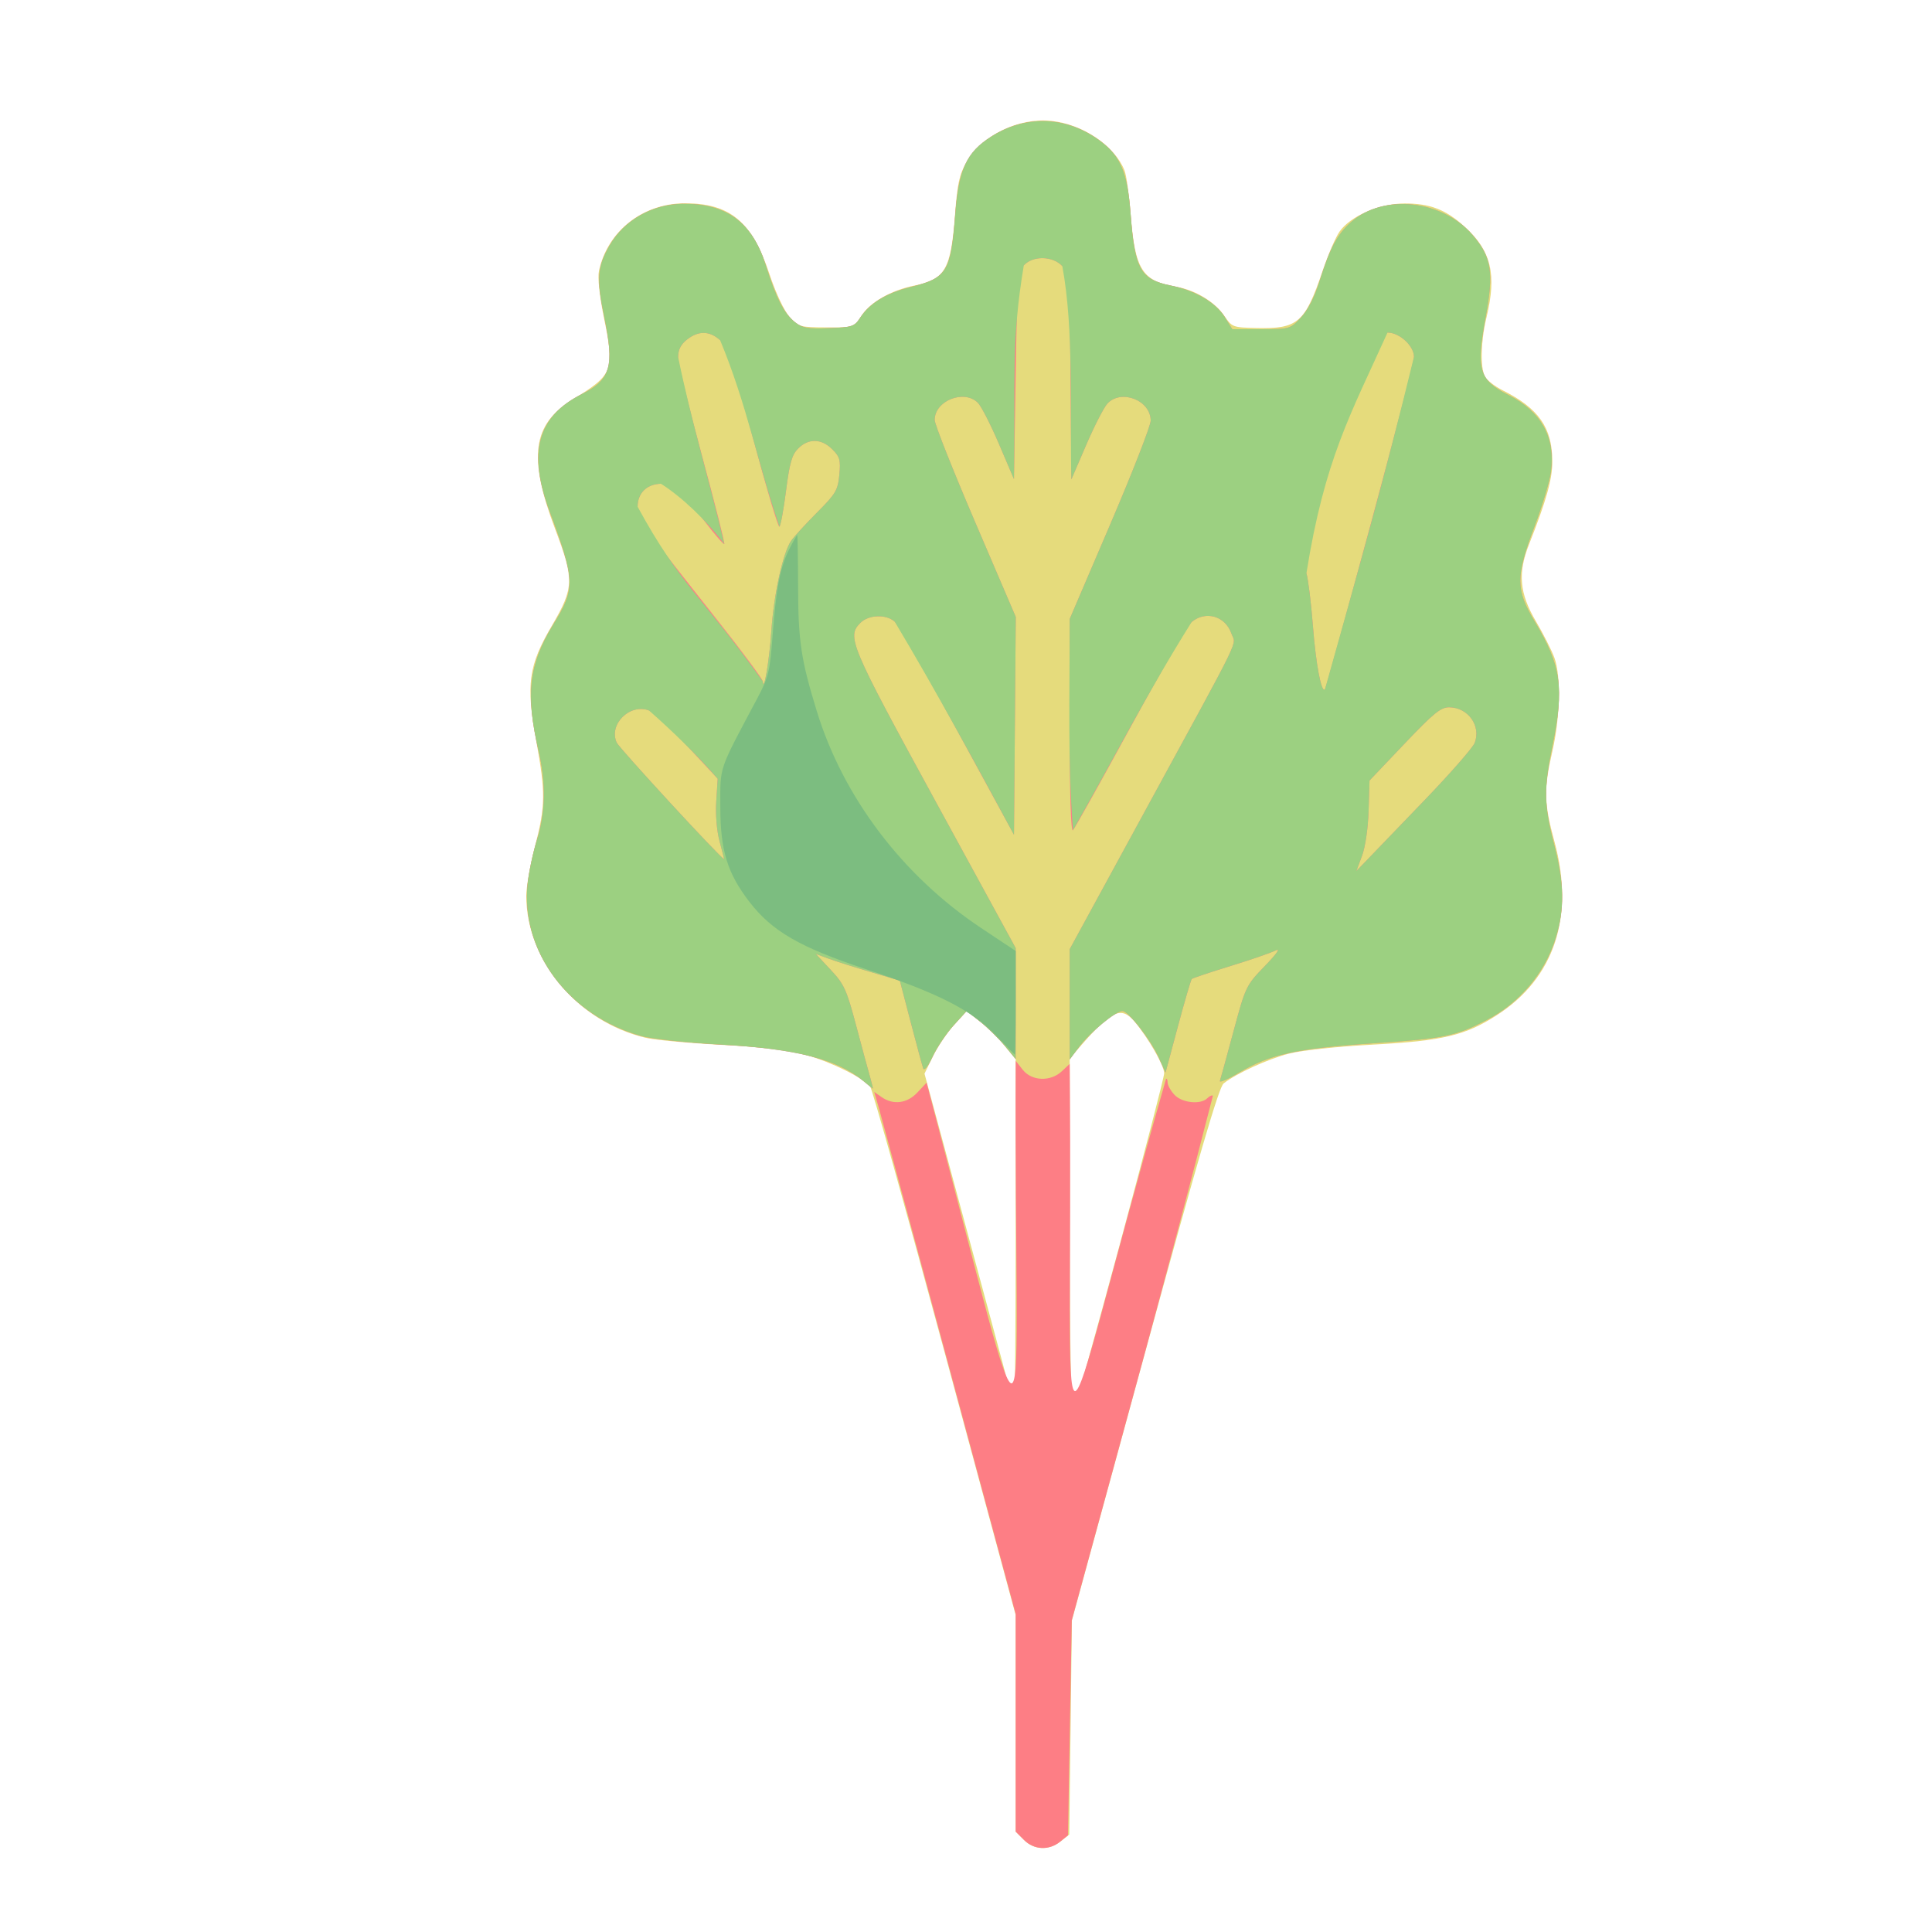 <?xml version="1.0" encoding="UTF-8" standalone="no"?>
<!-- Created with Inkscape (http://www.inkscape.org/) -->

<svg
   width="64"
   height="64"
   viewBox="0 0 16.933 16.933"
   version="1.1"
   id="svg5"
   inkscape:version="1.2 (dc2aedaf03, 2022-05-15)"
   sodipodi:docname="rhubarbe.svg"
   xml:space="preserve"
   xmlns:inkscape="http://www.inkscape.org/namespaces/inkscape"
   xmlns:sodipodi="http://sodipodi.sourceforge.net/DTD/sodipodi-0.dtd"
   xmlns="http://www.w3.org/2000/svg"
   xmlns:svg="http://www.w3.org/2000/svg"><sodipodi:namedview
     id="namedview7"
     pagecolor="#ffffff"
     bordercolor="#666666"
     borderopacity="1.0"
     inkscape:pageshadow="2"
     inkscape:pageopacity="0.0"
     inkscape:pagecheckerboard="0"
     inkscape:document-units="mm"
     showgrid="false"
     units="px"
     inkscape:zoom="16"
     inkscape:cx="40.8125"
     inkscape:cy="29.5625"
     inkscape:window-width="1920"
     inkscape:window-height="1017"
     inkscape:window-x="1912"
     inkscape:window-y="-8"
     inkscape:window-maximized="1"
     inkscape:current-layer="g8331"
     inkscape:showpageshadow="2"
     inkscape:deskcolor="#d1d1d1" /><defs
     id="defs2" /><g
     inkscape:label="Calque 1"
     inkscape:groupmode="layer"
     id="layer1"><g
       id="g4128"
       transform="translate(-0.631,0.126)"><g
         id="g5578"
         transform="translate(0.089,0.089)"><g
           id="g7501"
           transform="translate(-0.063,0.947)"><g
             id="g9467"
             transform="translate(-0.089,-0.803)"><g
               id="g10302"
               transform="translate(0.312,-0.045)"><g
                 id="g11479"
                 transform="translate(-0.126,0.063)"><g
                   id="g11873"
                   transform="translate(-0.236,0.665)"><g
                     id="g12382"
                     transform="translate(-121.985,-82.268)"><g
                       id="g13305"
                       transform="matrix(0.133,0,0,0.133,114.639,78.216)"><g
                         id="g17429"
                         transform="translate(0.905,5.664)"><g
                           id="g18595"
                           transform="translate(-3.363,-8.745)"><g
                             id="g21002"
                             transform="translate(1.708,-2.82)"><g
                               id="g23814"
                               transform="translate(8.725,-1.122)"><g
                                 id="g24838"
                                 transform="translate(11.143,-0.857)"><g
                                   id="g25315"
                                   transform="translate(-3.49,2.493)"><g
                                   id="g27220"
                                   transform="translate(2.468,1.234)"><g
                                   id="g29753"
                                   transform="translate(1.476,-2.374)"><g
                                   id="g30615"
                                   transform="translate(0.92,1.369)"><g
                                   id="g31433"
                                   transform="translate(-2.468,-1.41)"><g
                                   id="g31731"
                                   transform="translate(1.058,-0.705)"><g
                                   id="g33243"
                                   transform="matrix(1.077,0,0,1.077,-7.373,-3.174)"><g
                                   id="g35254"
                                   transform="translate(-2.214,-0.92)"><g
                                   id="g36749"
                                   transform="translate(-0.982,-2.782)"><g
                                   id="g37297"
                                   transform="translate(-6.776,-3.503)"><g
                                   id="g38955"
                                   transform="matrix(1.217,0,0,1.217,-23.105,-18.212)"><g
                                   id="g39618"
                                   transform="translate(-0.269,-0.269)"><g
                                   id="g40032"
                                   transform="translate(-1.901,-3.042)"><g
                                   id="g40543"
                                   transform="translate(0.38,-2.091)"><g
                                   id="g41372"
                                   transform="translate(1.966,-7.93)"><g
                                   id="g43278"
                                   transform="translate(1.521,-0.38)"><g
                                   id="g44210"
                                   transform="matrix(1.158,0,0,1.158,-18.904,-21.776)"><g
                                   id="g44833"
                                   transform="matrix(1.12,0,0,1.12,-12.539,-14.548)"><g
                                   id="g47597"
                                   transform="translate(3.111,-1.244)"><g
                                   id="g48754"
                                   transform="translate(-2.904,-6.637)"><g
                                   id="g234"
                                   transform="matrix(0.041,0,0,0.041,104.64,119.672)"><g
                                   id="g2138"
                                   transform="translate(-86.211,-40.57)"><g
                                   id="g2696"
                                   transform="translate(-124306.44,-9412.237)"><g
                                   id="g3765"
                                   transform="translate(25.356,-50.712)"><g
                                   id="g4557"
                                   transform="translate(46.617,-35.859)"><g
                                   id="g5244"
                                   transform="translate(7.172,14.344)"><g
                                   id="g5807"
                                   transform="translate(-5.198,-21.114)"><g
                                   id="g6945"
                                   transform="translate(-10.143,-243.42)"><g
                                   id="g11108"
                                   transform="translate(18.189,-37.636)"><g
                                   id="g15049"
                                   transform="translate(-65.926,141.995)"><g
                                   id="g19861"
                                   transform="matrix(0.074,0,0,0.074,115423.38,9039.231)"><g
                                   id="g20437"
                                   transform="translate(-478.388,-785.882)"><g
                                   id="g21032"
                                   transform="translate(2047.188,-1072.337)"><g
                                   id="g21869"
                                   transform="matrix(0.043,0,0,0.043,117368,10137.003)"><g
                                   id="g25455"
                                   transform="translate(154741.46,-87178.414)"><g
                                   id="g26278"
                                   transform="translate(-18012.371,-8233.442)"><g
                                   id="g27240"
                                   transform="translate(-0.004,5582.762)"><g
                                   id="g28306"
                                   transform="translate(-15790.441,-2255.777)"><g
                                   id="g33735"
                                   transform="translate(14662.549,-16918.328)"><g
                                   id="g37868"
                                   transform="translate(-5075.498,25941.433)"><g
                                   id="g76752"
                                   transform="matrix(-1,0,0,1,9442.317,-1595.075)"><g
                                   id="g82459"
                                   transform="translate(3383.667,-1127.889)"><g
                                   id="g83208"
                                   transform="matrix(0.203,0,0,0.203,-15348.528,66747.475)"><g
                                   id="g83934"
                                   transform="matrix(-1,0,0,1,240692.18,94139.78)"><g
                                   id="g84550"
                                   transform="translate(-8.7627443e-5,55472.344)"><g
                                   id="g9096"
                                   transform="translate(31379.925,-62759.843)"><g
                                   id="g11527"
                                   transform="translate(61019.625,105397.54)"><g
                                   id="g13422"
                                   transform="translate(-44377.907,44377.908)"><g
                                   id="g1137"
                                   transform="translate(-3.3240812e-4,138680.92)"><g
                                   id="g3632"
                                   transform="translate(177511.65,-22188.943)"><g
                                   id="g20655"
                                   transform="translate(-15689.965,-78449.801)"><g
                                   id="g21357"
                                   transform="translate(-90217.312,58837.353)"><g
                                   id="g27825"
                                   transform="translate(-113718.43,58246.006)"><g
                                   id="g28046"
                                   transform="translate(22188.955,-116492.02)"><g
                                   id="g28257"
                                   transform="translate(-47069.884,109829.73)"><g
                                   id="g364"
                                   transform="translate(27736.196,-102623.92)"><g
                                   id="g675"
                                   transform="translate(133364.66,125519.69)"><g
                                   id="g3230"
                                   transform="translate(235349.41,-156899.61)"><g
                                   id="g3513"
                                   transform="translate(62759.878,-47511.945)"><g
                                   id="g5293"
                                   transform="translate(66566.828,-77661.352)"><g
                                   id="g8331"
                                   transform="translate(63793.23,-24962.576)"><path
                                   style="fill:#e5db7c;stroke-width:4940.96"
                                   d="m -497338.02,1382911.5 -12127.84,-12127.9 v -158434 -158434 L -613134.8,670470.53 c -57017.93,-210894.77 -106194.01,-386487.54 -109280.19,-390206.16 -10994.08,-13247.07 -56912.05,-35926.1 -93390.64,-46125.88 -26191.61,-7323.44 -62649.06,-11721.15 -124338.12,-14998.34 -48004.48,-2550.23 -98031.75,-7219.54 -111171.65,-10376.28 -99579.1,-23922.61 -174288.9,-112860.708 -174531.6,-207770.694 -34.6,-12610.773 5631.4,-44828.428 12585.9,-71594.767 15691.9,-60394.639 15889.8,-79247.879 1650.5,-157156.559 -14723.3,-80557.08 -10865.1,-108472.48 22969.4,-166184.97 32928.9,-56167.74 33292.5,-67258.67 4686.9,-142998.32 -39380.4,-104268.6 -32836.5,-152187.97 25717.5,-188322.87 60127.8,-37106.09 61902.6,-41730.35 46058.2,-120004.15 -6602.8,-32619.3 -9361.9,-58733.91 -7242.9,-68553.6 12577,-58281.24 64219.6,-98841.34 125848.68,-98841.34 65908.66,0 98133.38,26851.66 123460.61,102875.1 9432.79,28313.93 21608.91,54295.29 29677.36,63325.45 13161.74,14730.59 15218.47,15318.11 54102.86,15455.29 40354.63,142.35 40437.35,116.16 50372.34,-15959.25 12710.39,-20566.04 43476.53,-38275.38 78947.51,-45443.05 44184.38,-8928.39 52751.85,-23844.54 58655.13,-102119.28 3579.92,-47468.76 6382.09,-60348.96 17112.88,-78659.66 23016.68,-39275 76009.52,-65041 123655.68,-60123.5 46231.37,4771.5 92699.45,36111.6 107368.43,72414 2807.1,6947 6938.8,36373.3 9181.45,65391.76 6167.56,79803.88 16907.88,96798.21 66364.11,105007.51 27716.14,4600.64 56810.96,22092.31 70475.99,42369.84 11293.31,16758.14 12428.19,17192.52 47085.27,18021.76 60731.943,1453.15 71216.375,-7662.05 97187.714,-84495.54 7879.01,-23309.2 18957.59,-48885.53 24618.996,-56836.3 16227.904,-22789.96 58615.447,-41009.23 95364.012,-40989.93 37030.5,19.2 59846.638,8827.2 87436.978,33753.41 39086.44,35312.22 47450.46,69850.48 32205.3,132987.94 -8418.71,34865.84 -9396.97,73339.94 -2206.43,86775.56 2808.39,5247.52 14481.42,14249.06 25940.06,20003.38 52684.26,26457.17 72412.54,54602.25 72605.49,103581.85 103.26,26267.66 -8426.27,56760.47 -34119.08,121972.05 -16627.09,42201.47 -14002.15,71531.57 10062.22,112432.33 11166.83,18979.58 23395.71,43125.77 27175.3,53658.17 9655.73,26907.12 8329.97,87026.1 -3009.93,136490.54 -12778.43,55739.31 -12310.72,76217.08 3026.48,132514.972 29786.01,109334.444 -3.76,199443.198 -83851.72,253636.728 -46440.96,30016.26 -79676.99,37927.98 -182568.565,43459.94 -51681.742,2778.63 -103535.332,8341.08 -122001.405,13087.28 -31329.76,8052.52 -77011.44,28883.93 -95848.17,43707.9 -6985.14,5497.12 -36543.62,106805.47 -115725.78,396637.13 l -106344.42,389254.22 -1935.18,156763.3 -1935.17,156763.2 -12705.74,9994.4 c -17329.4,13631.2 -38680.88,12781.2 -53595.78,-2133.6 z m 140523.73,-872636.56 c 35612.95,-131982.73 64730,-244266.14 64704.51,-249518.68 -54.85,-11329.84 -23477.83,-52167.44 -43375.89,-75625.8 -19506.13,-22996.29 -33441.13,-16709.31 -78866.63,35581.94 l -16058.13,18485.19 150.2,262934.44 c 85.98,150362.28 1979.4,259761.25 4422.66,255522.95 2349.82,-4076.29 33410.25,-115397.31 69023.23,-247380.04 z M -509465.86,491377.23 V 239922.38 l -16058.13,-19467.04 c -8831.97,-10706.88 -24951.87,-26546.28 -35821.99,-35198.65 l -19763.86,-15731.53 -18411.61,20345.02 c -10126.36,11189.7 -24036.56,31842.03 -30911.56,45894.03 l -12500.05,25549.14 61393.55,227171.7 c 33766.46,124944.47 62925.9,233286.18 64798.77,240759.38 1872.87,7473.21 4275.86,13587.66 5340.05,13587.66 1064.13,0 1934.83,-113154.7 1934.83,-251454.86 z"
                                   id="path8339" /><path
                                   style="fill:#fd7e85;stroke-width:4940.96"
                                   d="m -497338.02,1382911.5 -12127.84,-12127.9 V 1211468.8 1052153.9 C -576301.66,805332.62 -642252.44,558266.81 -709706.58,311614.74 l -6817.34,-23587.83 10750.1,7529.69 c 17150.68,12012.82 37426.07,9400.19 52530.26,-6768.92 l 13356.9,-14298.65 c 163952.75,619233.63 127493.56,563523.21 130511.22,-31912.07 l 10195.33,12961.29 c 13213.67,16798.48 40682.72,17861.19 57334.06,2218.1 l 11435.62,-10743.24 c 5995.15,641924.75 -32333.87,627828.16 140988.08,22139.43 1264.98,-1264.99 2299.97,986.45 2299.97,5003.27 0,4016.81 4533.49,12169.39 10074.43,18116.88 11120.82,11936.83 38365.94,14747.44 48146.58,4966.81 3215.78,-3215.79 6870.61,-4823.03 8121.9,-3571.73 -69656.47,271362.33 -127239.07,476955.02 -206610.15,767856.43 l -2745.65,157321 -2745.64,157321 -11664.53,9436.7 c -16243.68,13140.8 -38073.15,12028.1 -52792.58,-2691.4 z M -731809.24,272556.27 c -38044.83,-32146.75 -98453.76,-47636.33 -209990.97,-53844.26 -49570.03,-2758.99 -100966.29,-8339.02 -116112.69,-12606.33 -105829.4,-29815.84 -176094.5,-123837.248 -166021.8,-222152.949 1772.3,-17297.822 7976.3,-46509.247 13786.9,-64914.238 12430.8,-39374.843 13249.7,-83309.843 2419.6,-129812.463 -19535.4,-83881.81 -14473,-126858.03 21920.3,-186084.47 32147.1,-52316.12 31733.7,-64179.96 -5739.3,-164723.98 -32314.1,-86701.87 -17884.2,-139279.85 47167.5,-171864.38 42152.9,-21114.51 47734.8,-40491.41 32643.4,-113319.1 -11473.8,-55369.92 -10222.4,-72469.25 7592.8,-103750.02 21144.7,-37126.75 62554.5,-60848.98 107148.67,-61381.58 64338.52,-768.5 101897.75,26929.09 121712.2,89755.05 15329.48,48605.44 26694.49,70799.52 42702.62,83391.52 11143.95,8765.86 18727.5,10120.35 49773.4,8889.99 33670.74,-1334.39 37339.01,-2538.05 45458.99,-14916.22 14137.88,-21551.92 38132.09,-36266.27 73697.6,-45194.74 53846.42,-13517.74 59202.38,-22149.76 65654.78,-105812.99 5154.91,-66839.81 16509,-91566.91 52536.54,-114414.91 48838.9,-30972.7 105368.86,-30326.9 153234.11,1750.6 35250.22,23623.3 46174.7,47474.9 50948.2,111235.83 6052.24,80841.67 14456.93,95921.41 58412.23,104803.51 36132.29,7301.3 66288.92,24960.82 79711.05,46678.29 l 10714.92,17337.09 h 42247.02 c 41660.38,0 42467.49,-233.71 58120.118,-16830.35 10196.316,-10811.28 19964.311,-29807.08 27312.909,-53115.37 15682.076,-49740.63 26059.286,-69187.95 46492.049,-87128.16 47445.806,-41658.04 133495.854,-32278.54 177704.934,19369.84 27704.73,32366.73 31206.1,54685.44 18911.29,120544.89 -14231.51,76233.52 -9701.19,91583.43 33488.97,113469.54 48109.13,24378.73 68853.97,61835.51 62166.62,112247.5 -1880.14,14173.16 -12718.54,50310.03 -24085.33,80304.21 -27726.91,73164.81 -27711.93,92237.51 109.19,138531.28 39068.75,65010.01 43694.88,97390.91 26118.04,182815.68 -12872.14,62559.67 -12464.42,86285.73 2470.48,143767.132 14970.82,57619.449 15593.43,94217.366 2333.38,137148.514 -15801.51,51159.284 -52358.12,94675.294 -100800.62,119990.224 -45307.3,23676.55 -62430.56,27199.11 -165874.331,34123.44 -113224.569,7578.94 -151646.689,16058.52 -198071.099,43713.44 -15730.74,9370.74 -27742.57,14435.38 -26692.97,11254.73 1049.61,-3180.65 9987.77,-35799.36 19862.59,-72486.02 17723.38,-65845.31 18314.37,-67075.66 45960.1,-95684.54 17284.83,-17887.019 23352.33,-26592.065 15849.73,-22739.738 -6685.87,3433.022 -36554.09,13732.57 -66373.85,22887.928 -29819.71,9155.31 -55257.67,17686.03 -56528.78,18957.09 -1271.07,1271.11 -10428.15,32590.45 -20349.02,69598.51 l -18037.92,67287.39 -9625.99,-21377.03 c -12020.53,-26694.35 -44703.23,-68575.39 -53514.34,-68575.39 -9763.65,0 -47687.87,31399.52 -63439.22,52524.72 l -13726.19,18409.14 V 159860.58 79107.046 l 110671.36,-202996.836 c 145995.55,-267789.58 132585.33,-240223.1 126021.11,-259053.22 -8942.98,-25653.92 -37670.74,-33957.51 -58201.53,-16822.85 -5698.27,4755.69 -46062.78,74223.22 -89698.95,154372.27 -43636.12,80149.07 -81465.49,147852.629 -84065.22,150452.366 -3008.41,3008.404 -4726.77,-52349.956 -4726.77,-152274.676 v -157001.46 l 59291.56,-138414.84 c 32610.37,-76128.1 59291.58,-144499.17 59291.58,-151935.67 0,-29694.42 -43086.8,-46684.45 -63318.76,-24967.94 -5144.23,5521.66 -19127.3,32758.73 -31073.53,60526.8 l -21720.37,50487.42 -1309.16,-150459.64 c -1274.32,-146454.69 -1593.22,-150761.95 -11978.48,-161816.58 -14135.11,-15046.17 -43151.71,-15542.75 -56355.29,-964.45 -8701.54,9607.46 -9599.12,21817.95 -11882.98,161653.39 l -2470.48,151260.93 -21950.93,-51433.54 c -12072.99,-28288.43 -25969.45,-55452.05 -30881.03,-60363.61 -20190.7,-20190.7 -63280.7,-3090.56 -63280.7,25112.75 0,6144.4 26711.25,73528.4 59358.32,149742.23 l 59358.33,138570.61 -1302,159459.54 -1301.99,159459.49 -82750.03,-151868.74 c -45512.5,-83527.78 -86821.1,-155553.01 -91796.88,-160056.01 -12441.81,-11259.66 -38180.37,-10391.98 -50266.95,1694.6 -20209.63,20209.64 -15618.54,31138.32 108797.95,258984.59 l 118486.39,216986.395 v 81241.005 81241.01 l -16058.13,-19467.04 c -8831.97,-10706.88 -24951.87,-26546.28 -35821.99,-35198.65 l -19763.86,-15731.53 -19220.05,21076.67 c -10571.05,11592.15 -24367.21,32081.13 -30658.13,45531.13 -6981.9,14927.14 -12397.58,21664.55 -13900.86,17293.37 -1354.53,-3938.63 -9595.02,-34435.99 -18312.26,-67771.88 l -15849.53,-60610.82 -42437.4,-12487 c -23340.61,-6867.84 -50991.82,-15629.938 -61447.16,-19471.398 l -19009.71,-6984.4 21755.71,23261.118 c 19698.19,21061.17 23243.33,28868.53 37485.55,82552.64 8651.39,32610.36 17821.77,66517.74 20378.67,75349.7 2556.85,8831.98 4248.19,15984.18 3758.49,15893.75 -489.65,-90.42 -6448.89,-4861.22 -13242.72,-10601.77 z m 821971.322,-412758.8 c 37137.708,-38635.32 69664.278,-75877.85 72281.308,-82761.15 9432.45,-24809.27 -9577.37,-51517.36 -36995.37,-51977.11 -12559.14,-210.49 -22625.07,7956.83 -65910.428,53479.32 l -51087.546,53727.84 -1340.83,43947.6 c -784.032,25698.103 -4773.614,53180.536 -9607.556,66181.942 L -10765.117,-35369.75 5936.973,-52663.124 C 15123.113,-62174.48 53024.412,-101567.2 90162.082,-140202.53 Z M -942840.34,-78603.186 c -4174.52,-15460.918 -6157.52,-39233.774 -4908.7,-58847.274 l 2095.33,-32907.17 -44576.2,-47809.56 c -24516.89,-26295.27 -49692.09,-49754.62 -55944.69,-52131.87 -28133.4,-10696.29 -59432.6,20377.83 -47314.4,46974.25 3783.8,8304.62 152234.57,169417.107 157141.19,170544.19 281.14,64.727 -2640.3,-11555.531 -6492.53,-25822.566 z M 9303.399,-539780.72 c 35287.323,-130203.51 64182.533,-241837.43 64211.633,-248075.4 75.05,-16095.7 -21127.96,-35597.4 -38702.868,-35597.4 -30745.297,0 -33596.678,6309.3 -80121.833,177286.94 -36583.043,134440.86 -42592.246,161694.96 -38590.958,175025.64 2606.559,8684.09 6904.259,43582.17 9550.392,77551.3 4352.347,55872.31 12272.564,97764.82 17495.953,92541.49 1099.415,-1099.42 30870.354,-108529.12 66157.681,-238732.57 z M -867183.45,-385955.71 c 3562.28,-53810.9 16945.33,-115120.31 28937.93,-132568.73 4136.24,-6017.95 21191.26,-24652.25 37900.06,-41409.58 27548.69,-27628.63 30601.33,-32774.21 32757.81,-55217.2 2085.43,-21703.78 812.64,-26314.81 -10342.92,-37470.41 -15826.41,-15826.36 -34738.69,-16306.61 -49781.15,-1264.11 -9307.69,9307.68 -12664.83,20934.99 -17895.72,61981.52 -3541.35,27788.56 -7925.32,51443.33 -9742.15,52566.22 -1816.85,1122.82 -19247.73,-57341.07 -38735.24,-129919.8 -29651.86,-110434.6 -37486.2,-133774.92 -48025.34,-143078.54 -15693.23,-13853.51 -31570.57,-14140.88 -48433.35,-876.63 -9092.35,7152.04 -13018.78,14887.95 -13018.78,25649.96 0,8475.16 15634.23,73093.79 34742.67,143596.93 19108.48,70503.16 33896.05,129034.12 32861.32,130068.9 -1034.79,1034.74 -14352.81,-14401.23 -29595.69,-34302.15 -36111.3,-47146.48 -44725.6,-54504.62 -63194.8,-53979.48 -20817.3,591.87 -34105,13704.45 -34105,33655.42 0,17755.71 3100.7,22163.53 117194.19,166598.29 36091.77,45689.79 65812.56,85711.6 66046.12,88937.35 1316.77,18184.73 9623.96,-30580.95 12430.04,-72967.96 z"
                                   id="path8337"
                                   sodipodi:nodetypes="scccccssccssccsssccccssssssssssssssssssssssssscssssssssssssssssssssssscssscccsssssscsssscsssscsssscccsssscccsscsssscsscssssssssscsscsssscsssssssssssssssssssssssssssssssss" /><path
                                   style="fill:#9cd081;stroke-width:4940.96"
                                   d="m -731809.24,272556.27 c -38044.83,-32146.75 -98453.76,-47636.33 -209990.97,-53844.26 -49570.03,-2758.99 -100966.29,-8339.02 -116112.69,-12606.33 -105829.4,-29815.84 -176094.5,-123837.248 -166021.8,-222152.949 1772.3,-17297.822 7976.3,-46509.247 13786.9,-64914.238 12430.8,-39374.843 13249.7,-83309.843 2419.6,-129812.463 -19535.4,-83881.81 -14473,-126858.03 21920.3,-186084.47 32147.1,-52316.12 31733.7,-64179.96 -5739.3,-164723.98 -32314.1,-86701.87 -17884.2,-139279.85 47167.5,-171864.38 42152.9,-21114.51 47734.8,-40491.41 32643.4,-113319.1 -11473.8,-55369.92 -10222.4,-72469.25 7592.8,-103750.02 21144.7,-37126.75 62554.5,-60848.98 107148.67,-61381.58 64338.52,-768.5 101897.75,26929.09 121712.2,89755.05 15329.48,48605.44 26694.49,70799.52 42702.62,83391.52 11143.95,8765.86 18727.5,10120.35 49773.4,8889.99 33670.74,-1334.39 37339.01,-2538.05 45458.99,-14916.22 14137.88,-21551.92 38132.09,-36266.27 73697.6,-45194.74 53846.42,-13517.74 59202.38,-22149.76 65654.78,-105812.99 5154.91,-66839.81 16509,-91566.91 52536.54,-114414.91 48838.9,-30972.7 105368.86,-30326.9 153234.11,1750.6 35250.22,23623.3 46174.7,47474.9 50948.2,111235.83 6052.24,80841.67 14456.93,95921.41 58412.23,104803.51 36132.29,7301.3 66288.92,24960.82 79711.05,46678.29 l 10714.92,17337.09 h 42247.02 c 41660.38,0 42467.49,-233.71 58120.118,-16830.35 10196.316,-10811.28 19964.311,-29807.08 27312.909,-53115.37 15682.076,-49740.63 26059.286,-69187.95 46492.049,-87128.16 47445.806,-41658.04 133495.854,-32278.54 177704.934,19369.84 27704.73,32366.73 31206.1,54685.44 18911.29,120544.89 -14231.51,76233.52 -9701.19,91583.43 33488.97,113469.54 48109.13,24378.73 68853.97,61835.51 62166.62,112247.5 -1880.14,14173.16 -12718.54,50310.03 -24085.33,80304.21 -27726.91,73164.81 -27711.93,92237.51 109.19,138531.28 39068.75,65010.01 43694.88,97390.91 26118.04,182815.68 -12872.14,62559.67 -12464.42,86285.73 2470.48,143767.132 14970.82,57619.449 15593.43,94217.366 2333.38,137148.514 -15801.51,51159.284 -52358.12,94675.294 -100800.62,119990.224 -45307.3,23676.55 -62430.56,27199.11 -165874.331,34123.44 -113224.569,7578.94 -151646.689,16058.52 -198071.099,43713.44 -15730.74,9370.74 -27742.57,14435.38 -26692.97,11254.73 1049.61,-3180.65 9987.77,-35799.36 19862.59,-72486.02 17723.38,-65845.31 18314.37,-67075.66 45960.1,-95684.54 17284.83,-17887.019 23352.33,-26592.065 15849.73,-22739.738 -6685.87,3433.022 -36554.09,13732.57 -66373.85,22887.928 -29819.71,9155.31 -55257.67,17686.03 -56528.78,18957.09 -1271.07,1271.11 -10428.15,32590.45 -20349.02,69598.51 l -18037.92,67287.39 -9625.99,-21377.03 c -12020.53,-26694.35 -44703.23,-68575.39 -53514.34,-68575.39 -9763.65,0 -47687.87,31399.52 -63439.22,52524.72 l -13726.19,18409.14 V 159860.58 79107.046 l 110671.36,-202996.836 c 145995.55,-267789.58 132585.33,-240223.1 126021.11,-259053.22 -8942.98,-25653.92 -37670.74,-33957.51 -58201.53,-16822.85 -65578.79,104726.2 -109502.49,192352.61 -173764.17,304824.636 -7711.68,-109208.166 -4726.77,-186196.166 -4726.77,-309276.136 l 59291.56,-138414.84 c 32610.37,-76128.1 59291.58,-144499.17 59291.58,-151935.67 0,-29694.42 -43086.8,-46684.45 -63318.76,-24967.94 -5144.23,5521.66 -19127.3,32758.73 -31073.53,60526.8 l -21720.37,50487.42 c -2469.42,-101642.54 4018.2,-219341.67 -13287.64,-312276.22 -14135.11,-15046.17 -43151.71,-15542.75 -56355.29,-964.45 -18862.79,113156.82 -11942.25,165282.56 -14353.46,312914.32 l -21950.93,-51433.54 c -12072.99,-28288.43 -25969.45,-55452.05 -30881.03,-60363.61 -20190.7,-20190.7 -63280.7,-3090.56 -63280.7,25112.75 0,6144.4 26711.25,73528.4 59358.32,149742.23 l 59358.33,138570.61 c -868,106306.35 -1736,212612.69 -2603.99,318919.03 -56679.81,-104727.15 -113583.47,-209947.99 -174546.91,-311924.75 -12441.81,-11259.66 -38180.37,-10391.98 -50266.95,1694.6 -20209.63,20209.64 -15618.54,31138.32 108797.95,258984.59 l 118486.39,216986.395 v 81241.005 81241.01 l -16058.13,-19467.04 c -8831.97,-10706.88 -24951.87,-26546.28 -35821.99,-35198.65 l -19763.86,-15731.53 -19220.05,21076.67 c -10571.05,11592.15 -24367.21,32081.13 -30658.13,45531.13 -6981.9,14927.14 -12397.58,21664.55 -13900.86,17293.37 -1354.53,-3938.63 -9595.02,-34435.99 -18312.26,-67771.88 l -15849.53,-60610.82 -42437.4,-12487 c -23340.61,-6867.84 -50991.82,-15629.938 -61447.16,-19471.398 l -19009.71,-6984.4 21755.71,23261.118 c 19698.19,21061.17 23243.33,28868.53 37485.55,82552.64 8651.39,32610.36 17821.77,66517.74 20378.67,75349.7 2556.85,8831.98 4248.19,15984.18 3758.49,15893.75 -489.65,-90.42 -6448.89,-4861.22 -13242.72,-10601.77 z m 821971.322,-412758.8 c 37137.708,-38635.32 69664.278,-75877.85 72281.308,-82761.15 9432.45,-24809.27 -9577.37,-51517.36 -36995.37,-51977.11 -12559.14,-210.49 -22625.07,7956.83 -65910.428,53479.32 l -51087.546,53727.84 -1340.83,43947.6 c -784.032,25698.103 -4773.614,53180.536 -9607.556,66181.942 L -10765.117,-35369.75 5936.973,-52663.124 C 15123.113,-62174.48 53024.412,-101567.2 90162.082,-140202.53 Z M -942840.34,-78603.186 c -4174.52,-15460.918 -6157.52,-39233.774 -4908.7,-58847.274 l 2095.33,-32907.17 c -31048.1,-35663.82 -65566.79,-69068.2 -100520.89,-99941.43 -28133.4,-10696.29 -59432.6,20377.83 -47314.4,46974.25 3783.8,8304.62 152234.57,169417.107 157141.19,170544.19 281.14,64.727 -2640.3,-11555.531 -6492.53,-25822.566 z M 73515.032,-787856.12 c 75.05,-16095.7 -21127.96,-35597.4 -38702.868,-35597.4 -53904.309,119270.44 -92155.964,185523.03 -118712.791,352312.58 2606.559,8684.09 6904.259,43582.17 9550.392,77551.3 4352.347,55872.31 12272.564,97764.82 17495.953,92541.49 47599.183,-169893.94 86077.944,-304705.86 130369.314,-486807.97 z m -940698.482,401900.41 c 3562.28,-53810.9 16945.33,-115120.31 28937.93,-132568.73 4136.24,-6017.95 21191.26,-24652.25 37900.06,-41409.58 27548.69,-27628.63 30601.33,-32774.21 32757.81,-55217.2 2085.43,-21703.78 812.64,-26314.81 -10342.92,-37470.41 -15826.41,-15826.36 -34738.69,-16306.61 -49781.15,-1264.11 -9307.69,9307.68 -12664.83,20934.99 -17895.72,61981.52 -3541.35,27788.56 -7925.32,51443.33 -9742.15,52566.22 -31980.61,-93490.19 -47449.53,-178573.54 -86760.58,-272998.34 -15693.23,-13853.51 -31570.57,-14140.88 -48433.35,-876.63 -9092.35,7152.04 -13018.78,14887.95 -13018.78,25649.96 20155.88,97618.85 43853.8,172990.95 67603.99,273665.83 -26095.67,-34517.82 -62334.86,-69077.08 -92790.49,-88281.63 -20817.3,591.87 -34105,13704.45 -34105,33655.42 62365.5,114445.09 93274.56,129615.99 183240.31,255535.64 1316.77,18184.73 9623.96,-30580.95 12430.04,-72967.96 z"
                                   id="path8335"
                                   sodipodi:nodetypes="ssssssssssssssssssssssscssssssssssssssssssssssscssscccsscccssssccccsssscccsscccsscsssscsscssssssssscsscssssccssscccsccsssssssccscccccs" /><path
                                   style="fill:#7cbd80;stroke-width:4940.96"
                                   d="m -539111.65,204698.35 c -35583.73,-36769.81 -84351.2,-61504.38 -190563.64,-96652.81 C -825123.54,76459.237 -866165.77,52718.054 -899013,10090.875 c -32610.9,-42320.494 -42787.21,-75536.174 -42787.21,-139658.675 0,-60237.56 -3331.15,-50457.42 53743.8,-157791.12 16993.51,-31957.6 18735.3,-39135.99 22913.48,-94433.28 5233.8,-69268.76 11078.03,-98870.67 24848.9,-125863.85 5426.5,-10636.76 10377,-19339.63 11001.15,-19339.63 624.19,0 1223.18,33907.37 1331.2,75349.7 208,79926.47 4182.56,106527.44 27129.09,181580.44 38688,126539.76 125803.28,241668.676 240721.85,318130.638 l 50644.88,33696.937 V 157837.4 c 0,41841.47 -555.86,75820.38 -1235.24,75508.71 -679.39,-311.78 -13464.12,-13203.2 -28410.55,-28647.76 z"
                                   id="path8333" /></g></g></g></g></g></g></g></g></g></g></g></g></g></g></g></g></g></g></g></g></g></g></g></g></g></g></g></g></g></g></g></g></g></g></g></g></g></g></g></g></g></g></g></g></g></g></g></g></g></g></g></g></g></g></g></g></g></g></g></g></g></g></g></g></g></g></g></g></g></g></g></g></g></g></g></g></svg>
